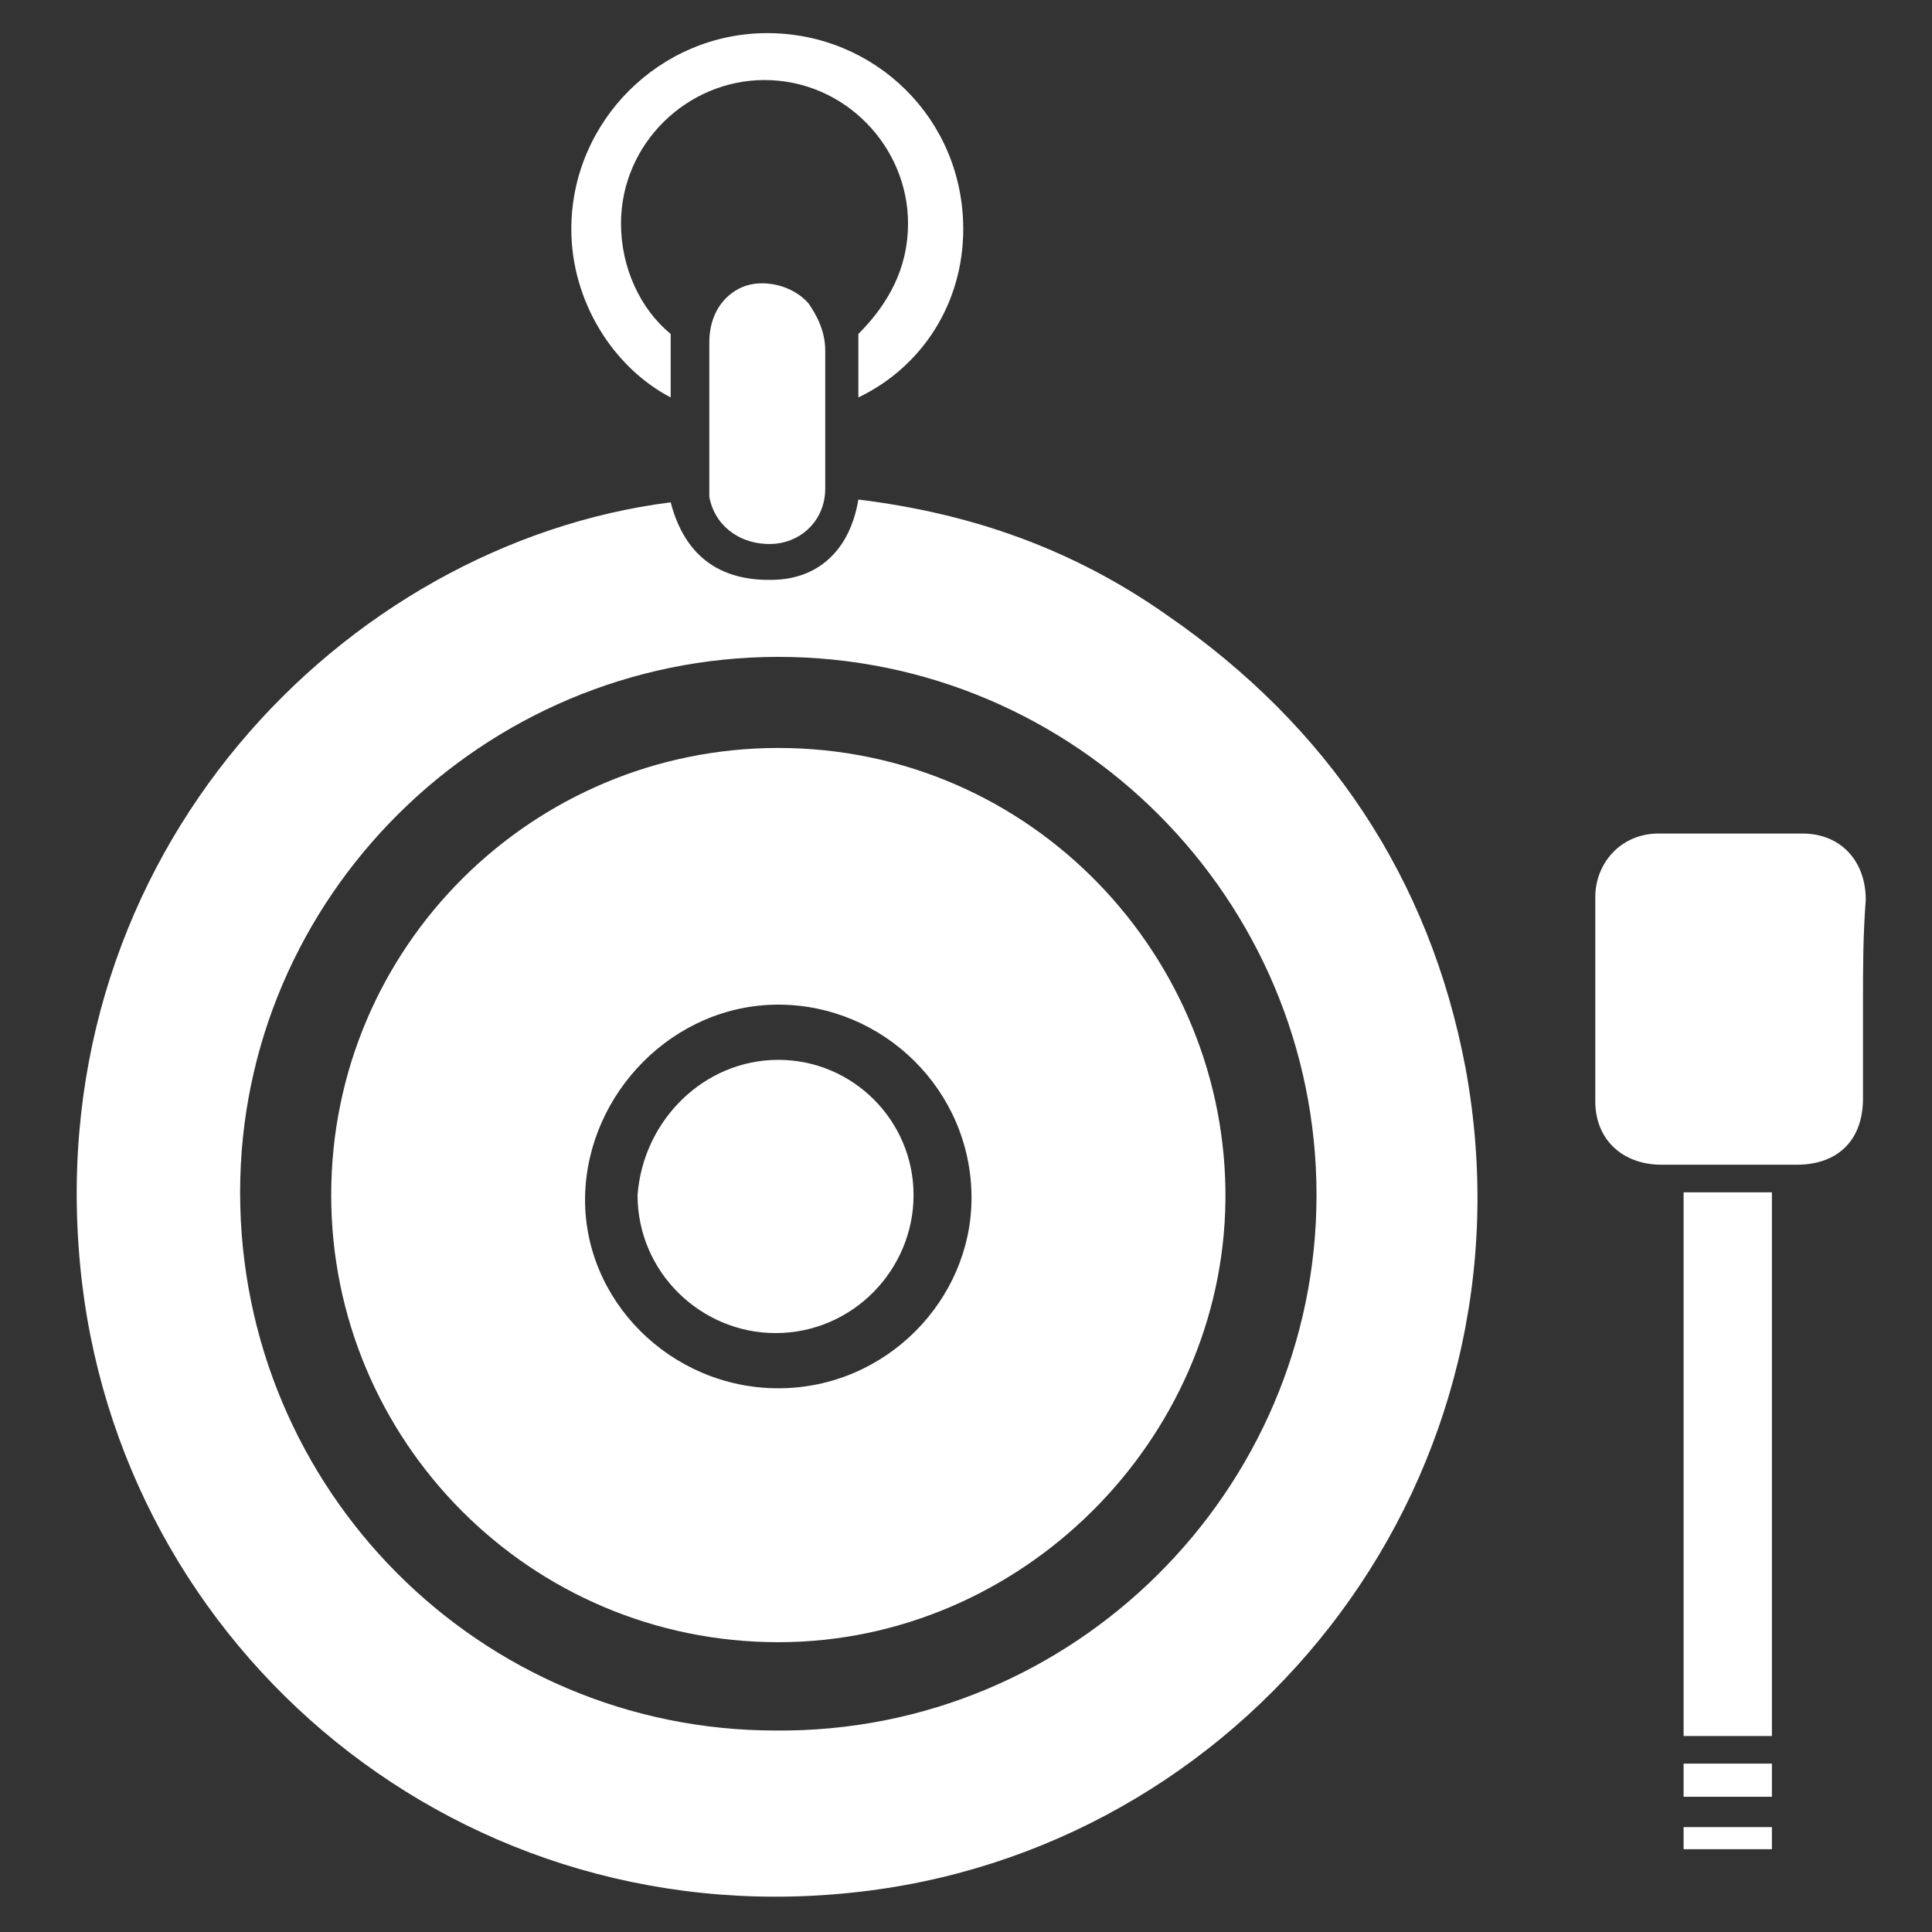<?xml version="1.0" encoding="utf-8"?>
<!-- Generator: Adobe Illustrator 19.0.0, SVG Export Plug-In . SVG Version: 6.00 Build 0)  -->
<svg version="1.1" id="圖層_1" xmlns="http://www.w3.org/2000/svg" xmlns:xlink="http://www.w3.org/1999/xlink" x="0px" y="0px"
	 viewBox="0 0 70 70" style="enable-background:new 0 0 70 70;" xml:space="preserve">
<rect x="0" y="0" width="70" height="70" fill="#333333" stroke="none"/>
<style type="text/css">
	.st0{fill:#FFFFFF;}
</style>
<g>
	<path class="st0" d="M24.3,18.2c0.6,2.3,2.2,2.9,3.9,2.8c1.5-0.1,2.6-1.1,2.9-2.9c4.1,0.5,7.8,1.8,11.2,4.2
		c5.8,4,9.5,9.5,10.8,16.4c2.7,14.7-7.6,28-21.6,29.8C16.8,70.4,4.2,59.8,2.9,45.8C1.5,30.9,12.5,19.7,24.3,18.2z M47.7,43.3
		c0-10.7-8.7-19.5-19.5-19.5c-10.7,0-19.5,8.7-19.5,19.4c0,10.8,8.7,19.5,19.4,19.5C38.9,62.8,47.7,54,47.7,43.3z"/>
	<path id="XMLID_9_" class="st0" d="M67.5,36.3c0,1.1,0,2.4,0,3.5c0,1.5-0.9,2.4-2.4,2.4c-1.6,0-3.3,0-4.9,0c-1.4,0-2.4-0.9-2.4-2.3
		c0-2.5,0-5,0-7.4c0-1.2,0.9-2.3,2.3-2.3c1.7,0,3.5,0,5.2,0c1.4,0,2.3,1,2.3,2.4C67.5,33.9,67.5,35.1,67.5,36.3z"/>
	<path id="XMLID_8_" class="st0" d="M64.2,62.9c-1,0-2,0-3.2,0c0-6.6,0-13.1,0-19.7c1,0,2,0,3.2,0C64.2,49.7,64.2,56.3,64.2,62.9z"
		/>
	<path id="XMLID_7_" class="st0" d="M29.9,17.7c0,1.1-0.8,1.9-1.8,2c-1.2,0.1-2.2-0.6-2.4-1.7c0-0.1,0-0.3,0-0.5c0-2.2,0-2.9,0-5.1
		c0-1,0.5-1.7,1.2-2s1.8-0.1,2.4,0.6c0.2,0.3,0.6,0.9,0.6,1.7C29.9,13.8,29.9,16.7,29.9,17.7z"/>
	<path id="XMLID_6_" class="st0" d="M64.2,63.9c0,0.5,0,0.8,0,1.2c-1,0-2,0-3.2,0c0-0.5,0-0.8,0-1.2C62.1,63.9,63.1,63.9,64.2,63.9z
		"/>
	<path id="XMLID_5_" class="st0" d="M64.2,66.2c0,0.3,0,0.6,0,0.8c-1,0-2,0-3.2,0c0-0.2,0-0.6,0-0.8C62.2,66.2,63.2,66.2,64.2,66.2z
		"/>
	<path class="st0" d="M12,43.3c0-9,7.3-16.2,16.2-16.2c9.2,0,16.3,7.6,16.2,16.4c-0.1,8.7-7.4,16-16.2,16C19.2,59.5,12,52.2,12,43.3
		z M28.2,50.3c3.9,0,7-3.2,7-6.9c0-3.9-3.2-7-7-7s-6.9,3.2-7,6.9C21.1,47.1,24.3,50.3,28.2,50.3z"/>
	<path id="XMLID_2_" class="st0" d="M28.2,38.4c2.7,0,4.9,2.2,4.9,4.9c0,2.7-2.2,5-5,5c-2.7,0-5-2.2-5-5
		C23.3,40.6,25.5,38.4,28.2,38.4z"/>
	<path id="XMLID_1_" class="st0" d="M34.9,8.3c0-4-3.2-7.1-7.1-7.1s-7.1,3.2-7.1,7.1c0,2.6,1.5,5,3.6,6.1c0-0.9,0-1.6,0-2.3
		c-1.1-0.9-1.8-2.4-1.8-4c0-2.9,2.4-5.2,5.2-5.2c2.9,0,5.2,2.4,5.2,5.2c0,1.6-0.7,2.9-1.8,4c0,0.9,0,1.7,0,2.3
		C33.4,13.3,34.9,11,34.9,8.3z"/>
</g>
</svg>
